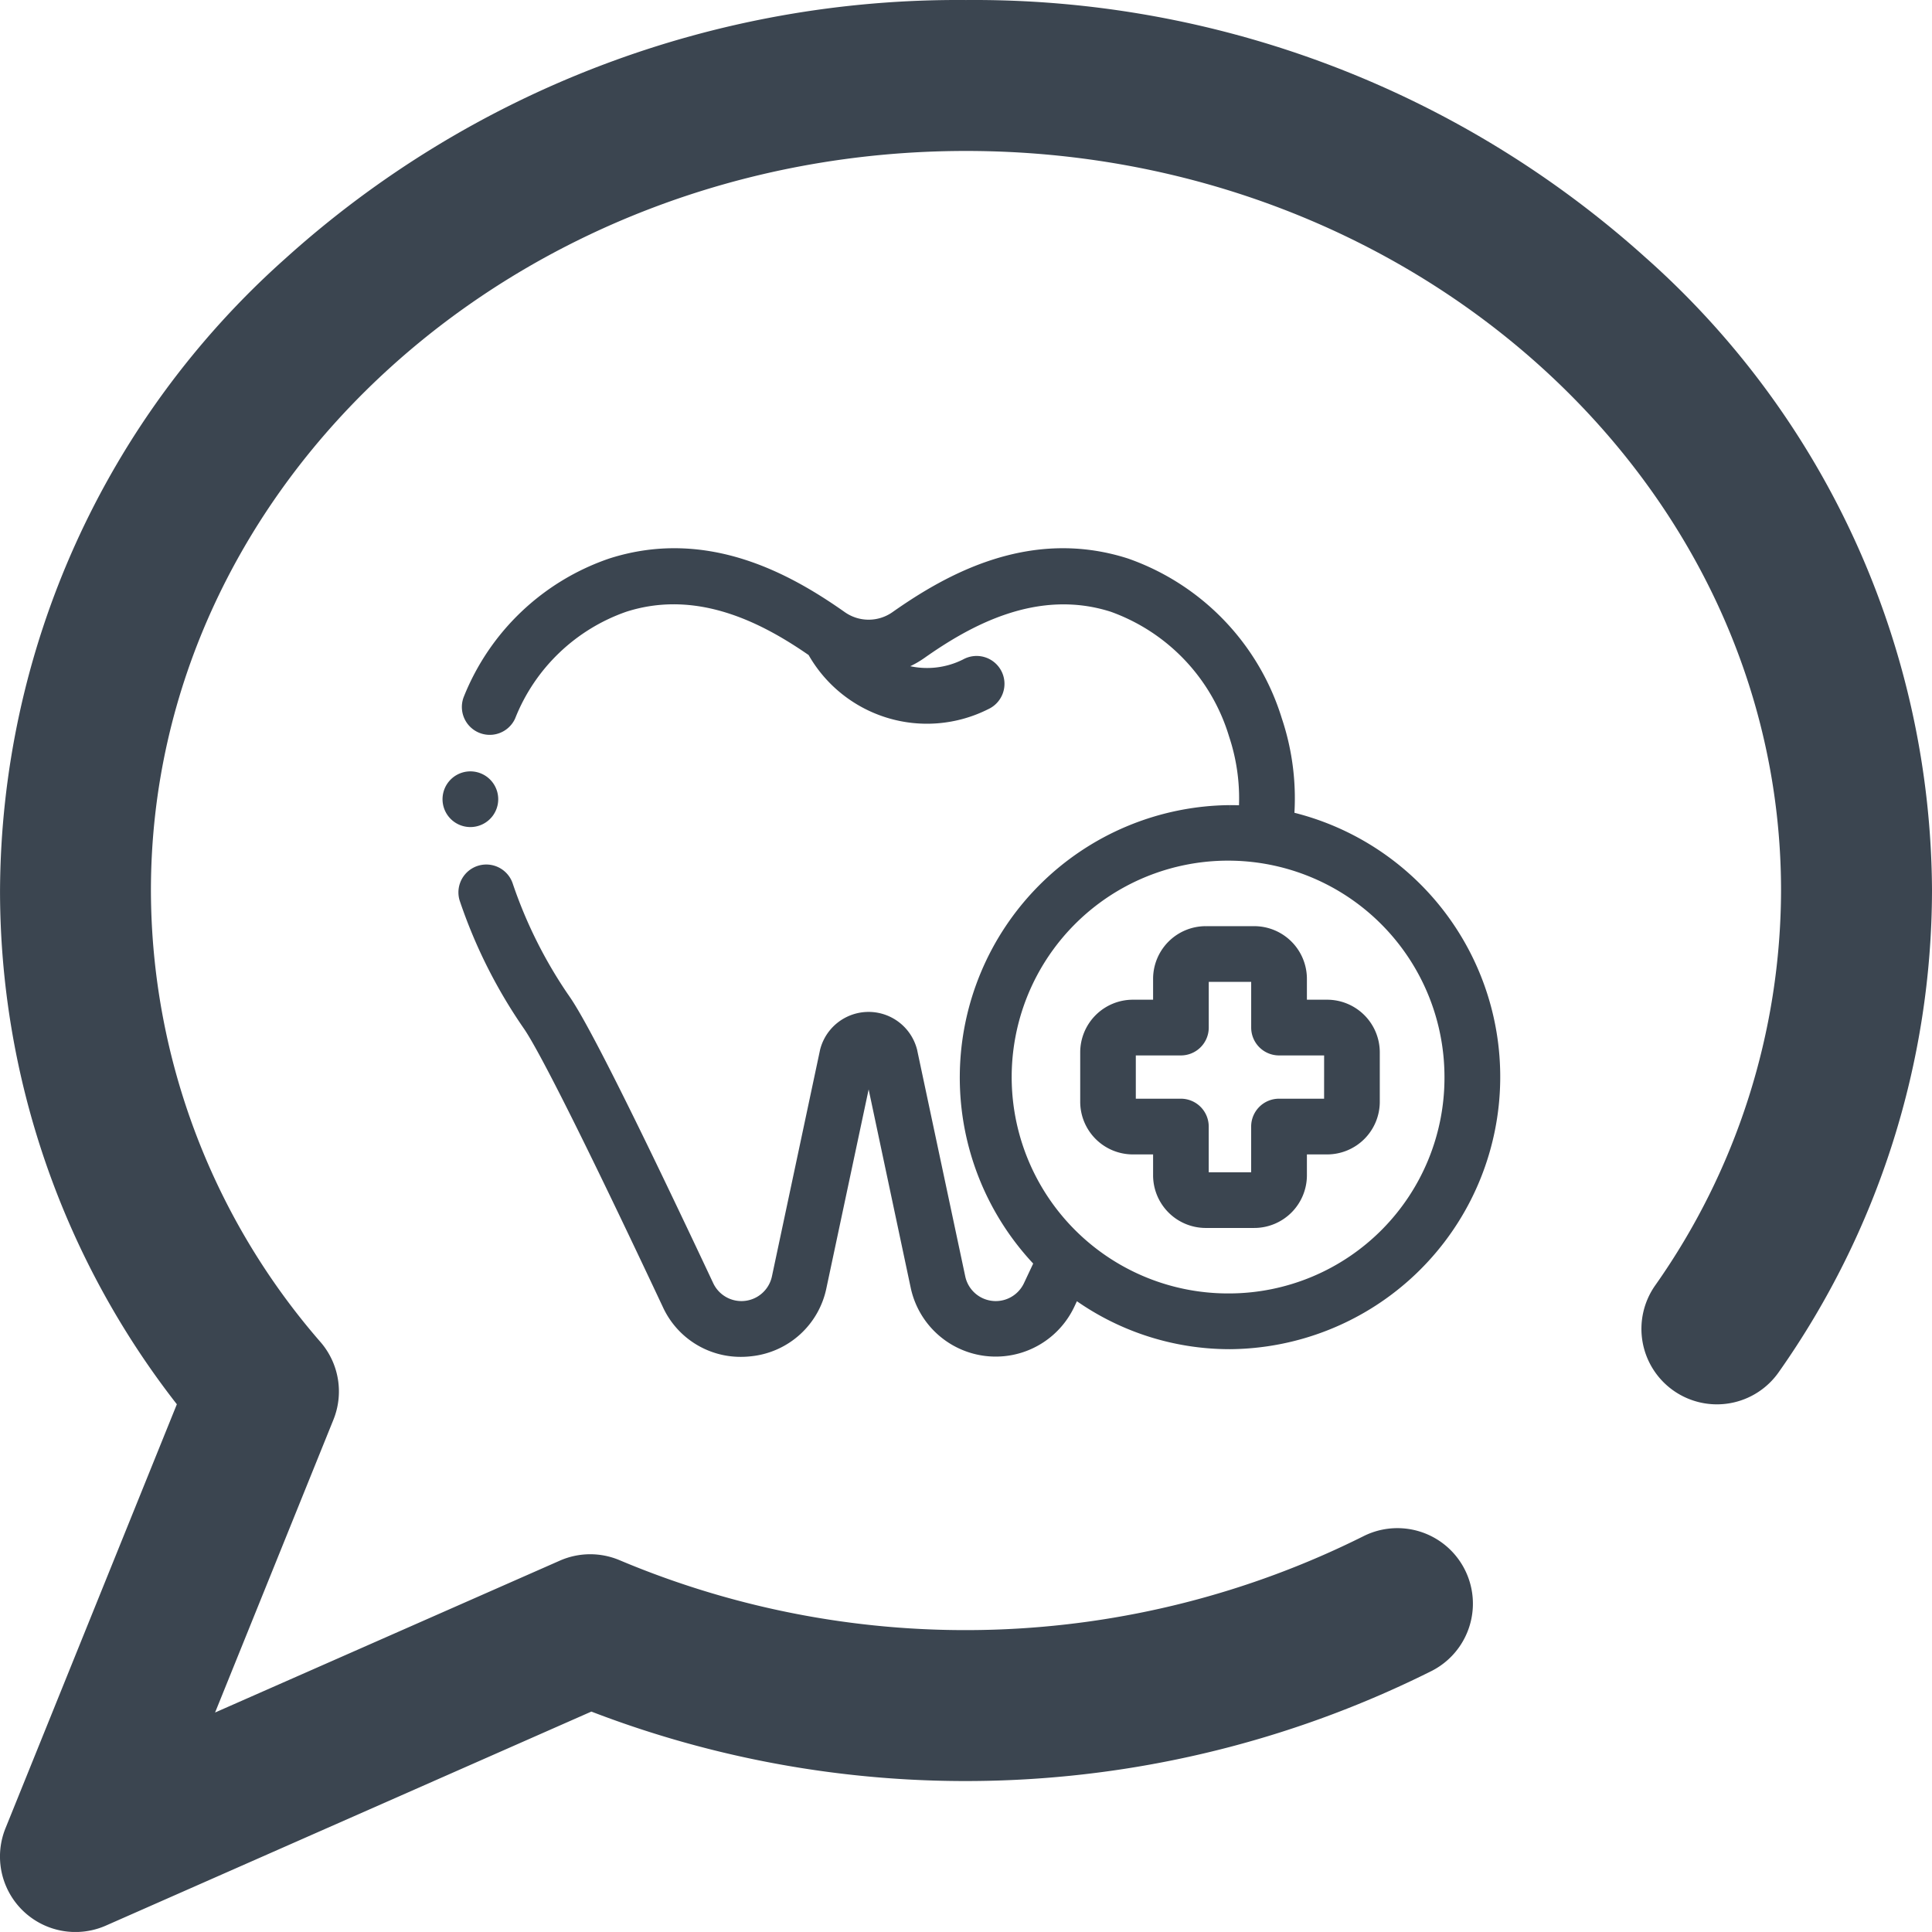 <svg xmlns="http://www.w3.org/2000/svg" width="64.389" height="64.388" viewBox="0 0 64.389 64.388">
  <g id="Group_2514" data-name="Group 2514" transform="translate(-1345 -5339.208)">
    <path id="chat" d="M32.067,42ZM54.877,8.615A33.432,33.432,0,0,0,32.193,0,33.433,33.433,0,0,0,9.509,8.615,28.368,28.368,0,0,0,0,29.678,27.813,27.813,0,0,0,5.893,46.8L.182,60.93a2.515,2.515,0,0,0,3.347,3.244l16.179-7.132a34.728,34.728,0,0,0,28-1.352A2.515,2.515,0,0,0,45.434,51.2,29.673,29.673,0,0,1,20.656,52a2.513,2.513,0,0,0-2,.012L7.167,57.073l3.944-9.758a2.515,2.515,0,0,0-.418-2.574A22.994,22.994,0,0,1,5.029,29.678C5.029,16.087,17.215,5.03,32.193,5.03S59.357,16.087,59.357,29.678a22.925,22.925,0,0,1-4.2,13.169,2.515,2.515,0,0,0,4.125,2.88,27.929,27.929,0,0,0,5.106-16.049,28.368,28.368,0,0,0-9.51-21.063Zm0,0" transform="translate(1345.001 5339.209)" fill="#3b4550"/>
    <g id="dentist" transform="translate(1360 5357.73)">
      <g id="Group_2320" data-name="Group 2320" transform="translate(0 0)">
        <g id="Group_2319" data-name="Group 2319">
          <g id="Group_2318" data-name="Group 2318">
            <path id="Path_15802" data-name="Path 15802" d="M.677,172.123a.678.678,0,1,0-.339-1.266.678.678,0,0,0,.339,1.266Z" transform="translate(0.001 -163.331)" fill="#3b4550" stroke="#3b4550" stroke-width="0.5"/>
            <path id="Path_15803" data-name="Path 15803" d="M35.11,69.944a8.139,8.139,0,0,0-.394-3.264,7.952,7.952,0,0,0-4.965-5.166c-3.164-1.015-5.87.516-7.631,1.755a1.63,1.63,0,0,1-1.873,0c-1.76-1.24-4.467-2.77-7.631-1.755a7.754,7.754,0,0,0-4.69,4.457.679.679,0,0,0,1.245.541,6.418,6.418,0,0,1,3.859-3.7c2.536-.813,4.819.448,6.343,1.508a4.291,4.291,0,0,0,5.689,1.751.679.679,0,1,0-.61-1.212,2.921,2.921,0,0,1-2.244.166,2.983,2.983,0,0,1-.4-.163,2.97,2.97,0,0,0,1.09-.476c1.523-1.073,3.847-2.4,6.435-1.573a6.612,6.612,0,0,1,4.1,4.315,6.758,6.758,0,0,1,.33,2.633q-.267-.016-.537-.016a8.829,8.829,0,0,0-6.259,14.98l-.381.809a1.289,1.289,0,0,1-2.427-.281l-1.6-7.53c0-.012-.005-.024-.008-.035a1.417,1.417,0,0,0-2.738,0c0,.012-.006.023-.008.035l-1.6,7.53a1.289,1.289,0,0,1-2.427.281c-2.531-5.385-4.127-8.574-4.743-9.479a15.424,15.424,0,0,1-1.955-3.882.679.679,0,0,0-1.291.419,16.778,16.778,0,0,0,2.124,4.227c.56.823,2.207,4.123,4.637,9.293a2.6,2.6,0,0,0,2.379,1.521,2.773,2.773,0,0,0,.319-.019,2.611,2.611,0,0,0,2.285-2.08L21.13,78.02c.006-.018.017-.032.054-.032s.048.013.054.032l1.592,7.507a2.646,2.646,0,0,0,4.983.577l.214-.454a8.666,8.666,0,0,0,5.2,1.727A8.826,8.826,0,0,0,35.11,69.944ZM33.225,86.019a7.462,7.462,0,1,1,7.4-7.462A7.438,7.438,0,0,1,33.225,86.019Z" transform="translate(-7.234 -61.184)" fill="#3b4550" stroke="#3b4550" stroke-width="0.5"/>
            <path id="Path_15804" data-name="Path 15804" d="M321.067,249.222h-.929v-.943a1.506,1.506,0,0,0-1.5-1.508h-1.626a1.506,1.506,0,0,0-1.5,1.508v.943h-.929a1.506,1.506,0,0,0-1.5,1.508v1.64a1.506,1.506,0,0,0,1.5,1.508h.929v.943a1.506,1.506,0,0,0,1.5,1.508h1.626a1.506,1.506,0,0,0,1.5-1.508v-.943h.929a1.506,1.506,0,0,0,1.5-1.508v-1.64A1.506,1.506,0,0,0,321.067,249.222Zm.144,3.148a.148.148,0,0,1-.144.151h-1.608a.679.679,0,0,0-.679.679v1.622a.148.148,0,0,1-.144.151h-1.626a.148.148,0,0,1-.144-.151V253.2a.679.679,0,0,0-.679-.679H314.58a.148.148,0,0,1-.144-.151v-1.64a.148.148,0,0,1,.144-.151h1.608a.679.679,0,0,0,.679-.679v-1.622a.148.148,0,0,1,.144-.151h1.626a.148.148,0,0,1,.144.151V249.9a.679.679,0,0,0,.679.679h1.608a.148.148,0,0,1,.144.151Z" transform="translate(-291.832 -234.176)" fill="#3b4550" stroke="#3b4550" stroke-width="0.5"/>
          </g>
        </g>
      </g>
    </g>
  </g>
</svg>
